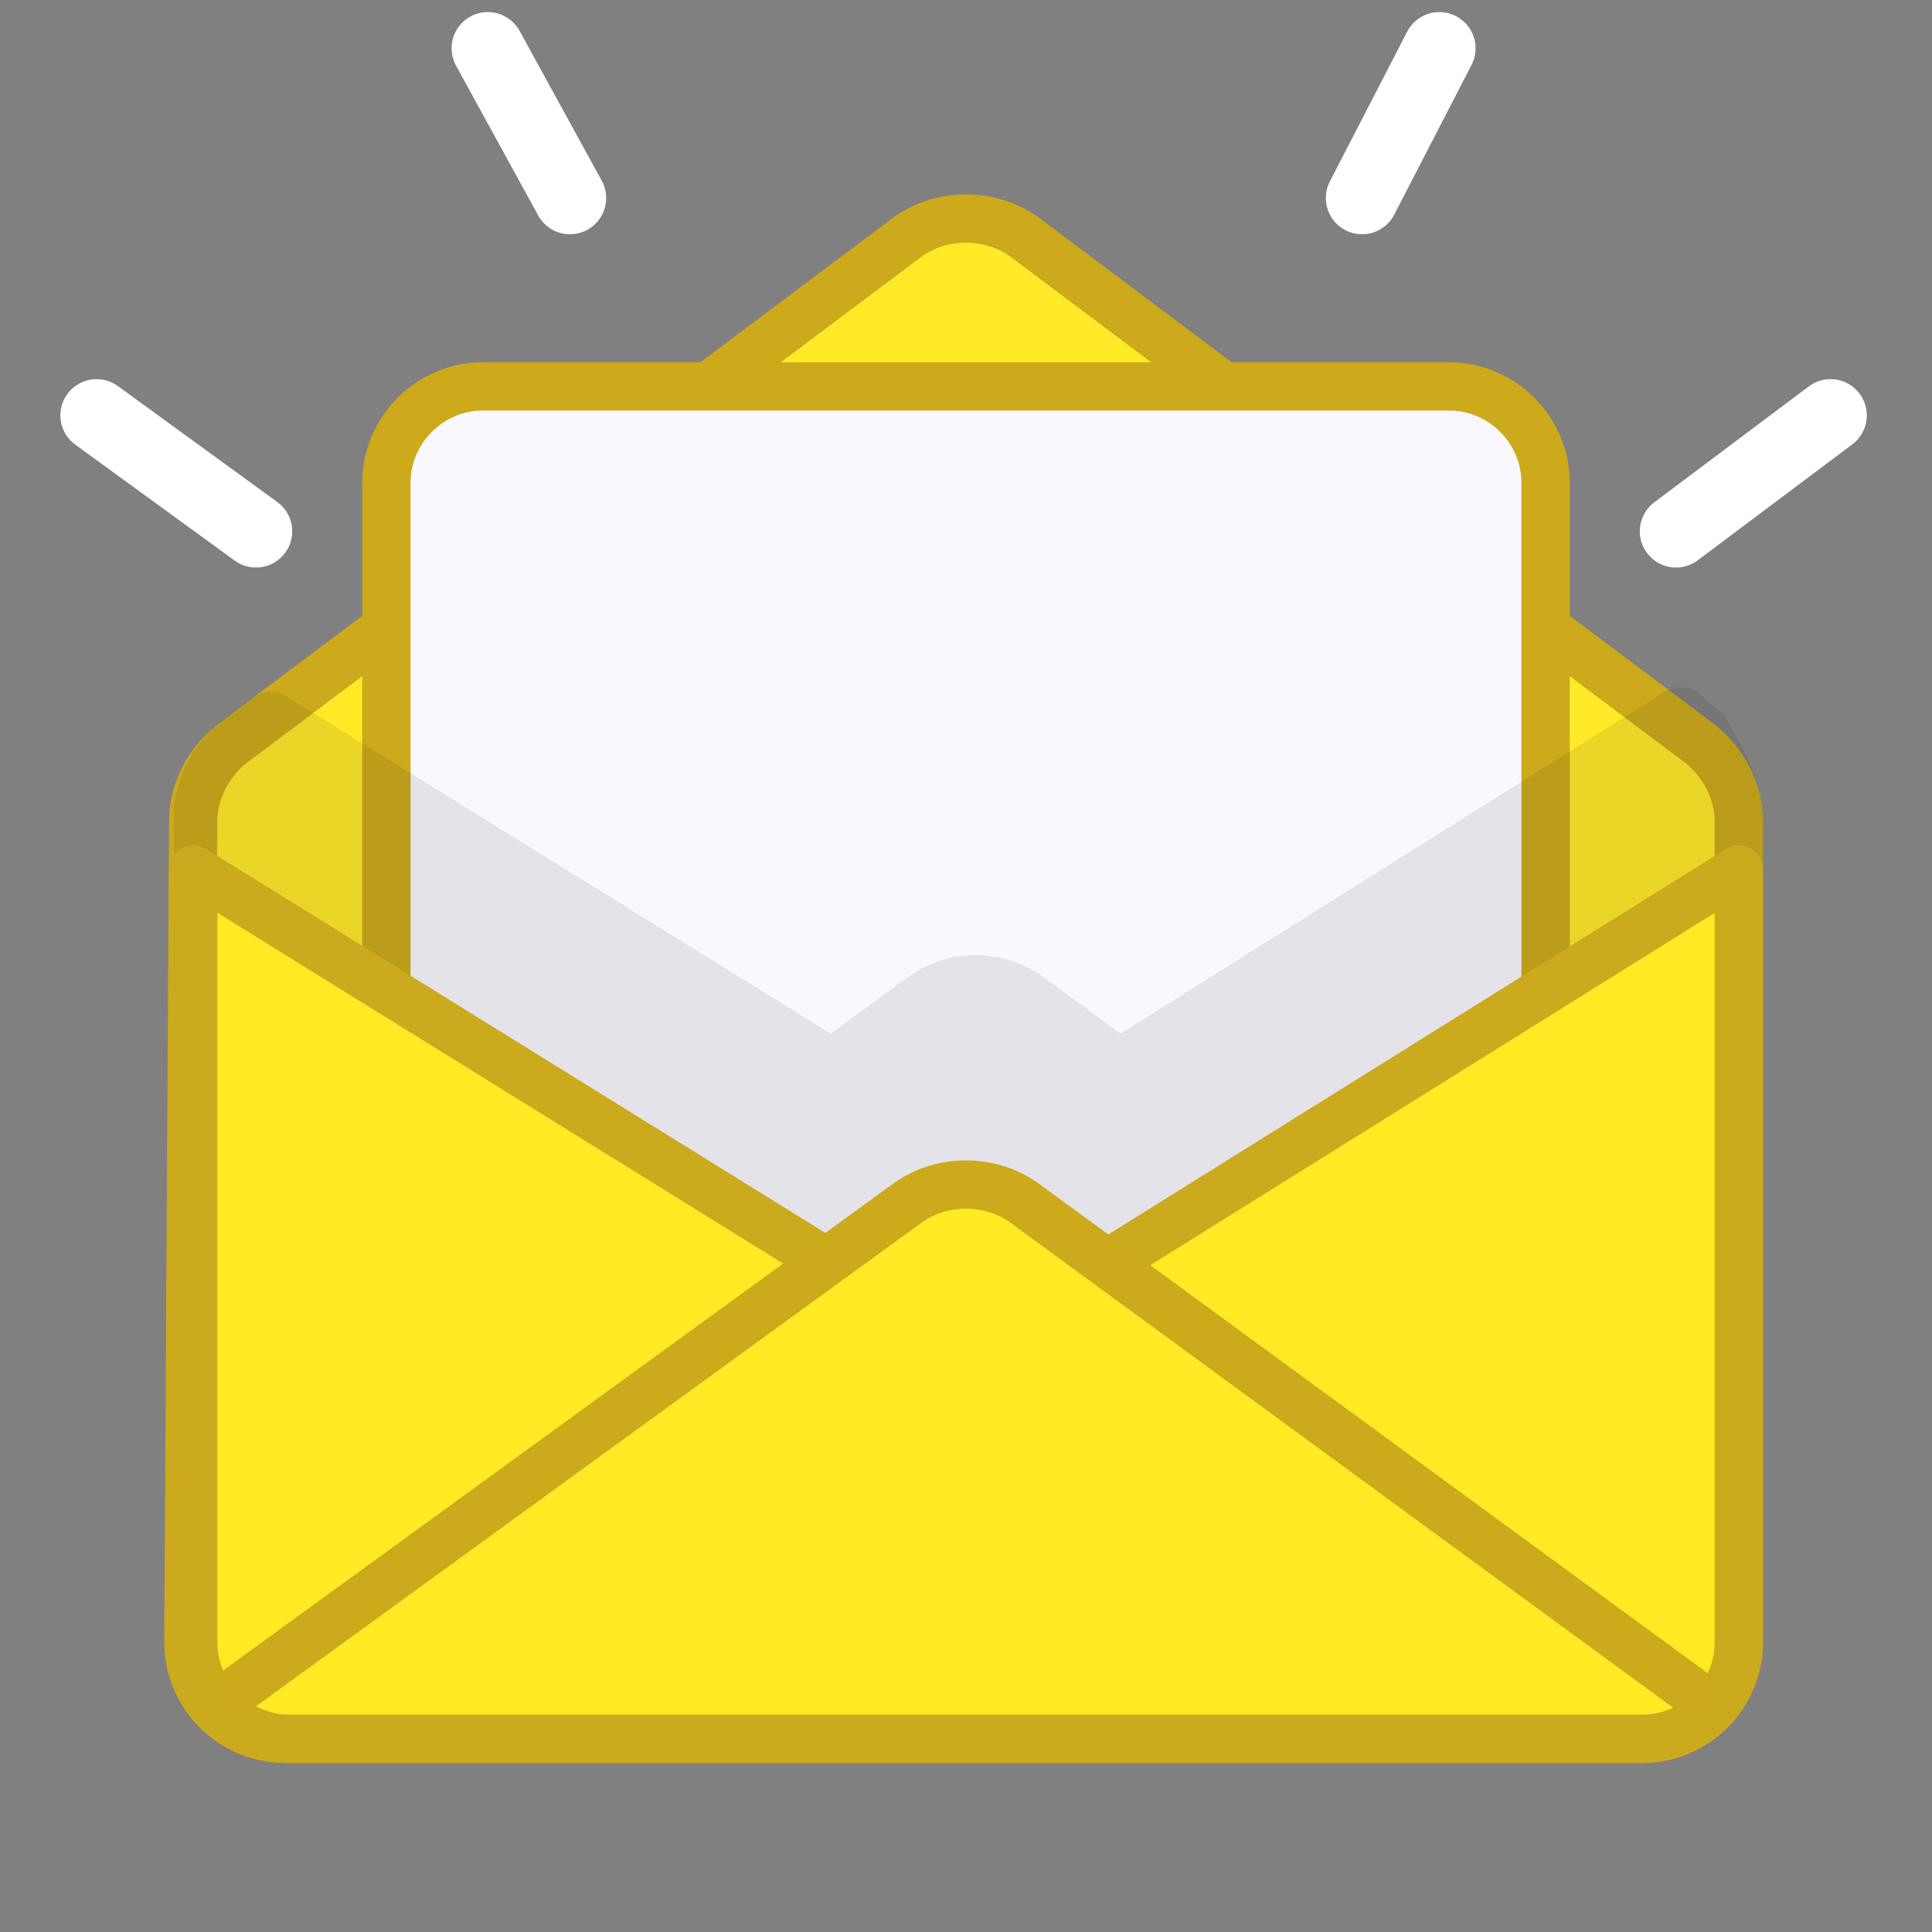 <?xml version="1.0" encoding="utf-8"?>
<!-- Generator: Adobe Illustrator 22.0.1, SVG Export Plug-In . SVG Version: 6.00 Build 0)  -->
<svg version="1.1" id="Icon" xmlns="http://www.w3.org/2000/svg" xmlns:xlink="http://www.w3.org/1999/xlink" x="0px" y="0px"
	 width="40px" height="40px" viewBox="0 0 40 40" enable-background="new 0 0 40 40" xml:space="preserve">
<rect x="0" y="0" width="40" height="40" fill="#808080" stroke="none"/>
<title>LetterGet_Orange</title>
<path fill="#FFEA27" stroke="#CCAA1B" stroke-linecap="round" stroke-linejoin="round" d="M34,36H5.9c-1.1,0-2-0.9-2-2L4,17
	c0-0.6,0.3-1.2,0.8-1.6l14-10.5c0.7-0.5,1.7-0.5,2.4,0l14,10.5c0.5,0.4,0.8,1,0.8,1.6v17C36,35.1,35.1,36,34,36z"/>
<path fill="#F9F8FF" stroke="#CCAA1B" stroke-linecap="round" stroke-linejoin="round" d="M10,8h20c1.1,0,2,0.9,2,2v16
	c0,1.1-0.9,2-2,2H10c-1.1,0-2-0.9-2-2V10C8,8.9,8.9,8,10,8z"/>
<g opacity="0.1">
	<path fill="#231F20" d="M36.5,17v1c0,0.2-0.1,0.3-0.2,0.4l-14.9,9.3c-0.4,0.3-0.9,0.4-1.3,0.4c-0.5,0-0.9-0.1-1.3-0.4l-15-9.4
		c-0.1-0.1-0.2-0.3-0.2-0.4v-1.2c0.1-0.7,0.4-1.3,1-1.8l0.7-0.5c0.2-0.1,0.4-0.1,0.6,0l11.3,7l1.5-1.1c0.9-0.7,2.1-0.7,3,0l1.5,1.1
		l11.3-7.1c0.2-0.1,0.4-0.1,0.6,0l0.6,0.5C36.1,15.5,36.5,16.2,36.5,17z"/>
</g>
<path fill="#FFEA24" stroke="#CCAA1D" stroke-linecap="round" stroke-linejoin="round" d="M36,18l-14.9,9.3c-0.6,0.4-1.5,0.4-2.1,0
	L4,18v16c0,1.1,0.9,2,2,2h28c1.1,0,2-0.9,2-2V18z"/>
<path fill="#FFEA24" stroke="#CCAA1B" stroke-linecap="round" stroke-linejoin="round" d="M4.9,35l13.9-10.1c0.7-0.5,1.7-0.5,2.4,0
	L35,35"/>
<line fill="none" stroke="#FFFFFF" stroke-width="1.5" stroke-linecap="round" stroke-linejoin="round" x1="11.8" y1="4.1" x2="10.1" y2="1"/>
<line fill="none" stroke="#FFFFFF" stroke-width="1.5" stroke-linecap="round" stroke-linejoin="round" x1="5.3" y1="11" x2="2" y2="8.6"/>
<line fill="none" stroke="#FFFFFF" stroke-width="1.5" stroke-linecap="round" stroke-linejoin="round" x1="28.2" y1="4.1" x2="29.8" y2="1"/>
<line fill="none" stroke="#FFFFFF" stroke-width="1.5" stroke-linecap="round" stroke-linejoin="round" x1="34.7" y1="11" x2="37.9" y2="8.6"/>
</svg>
